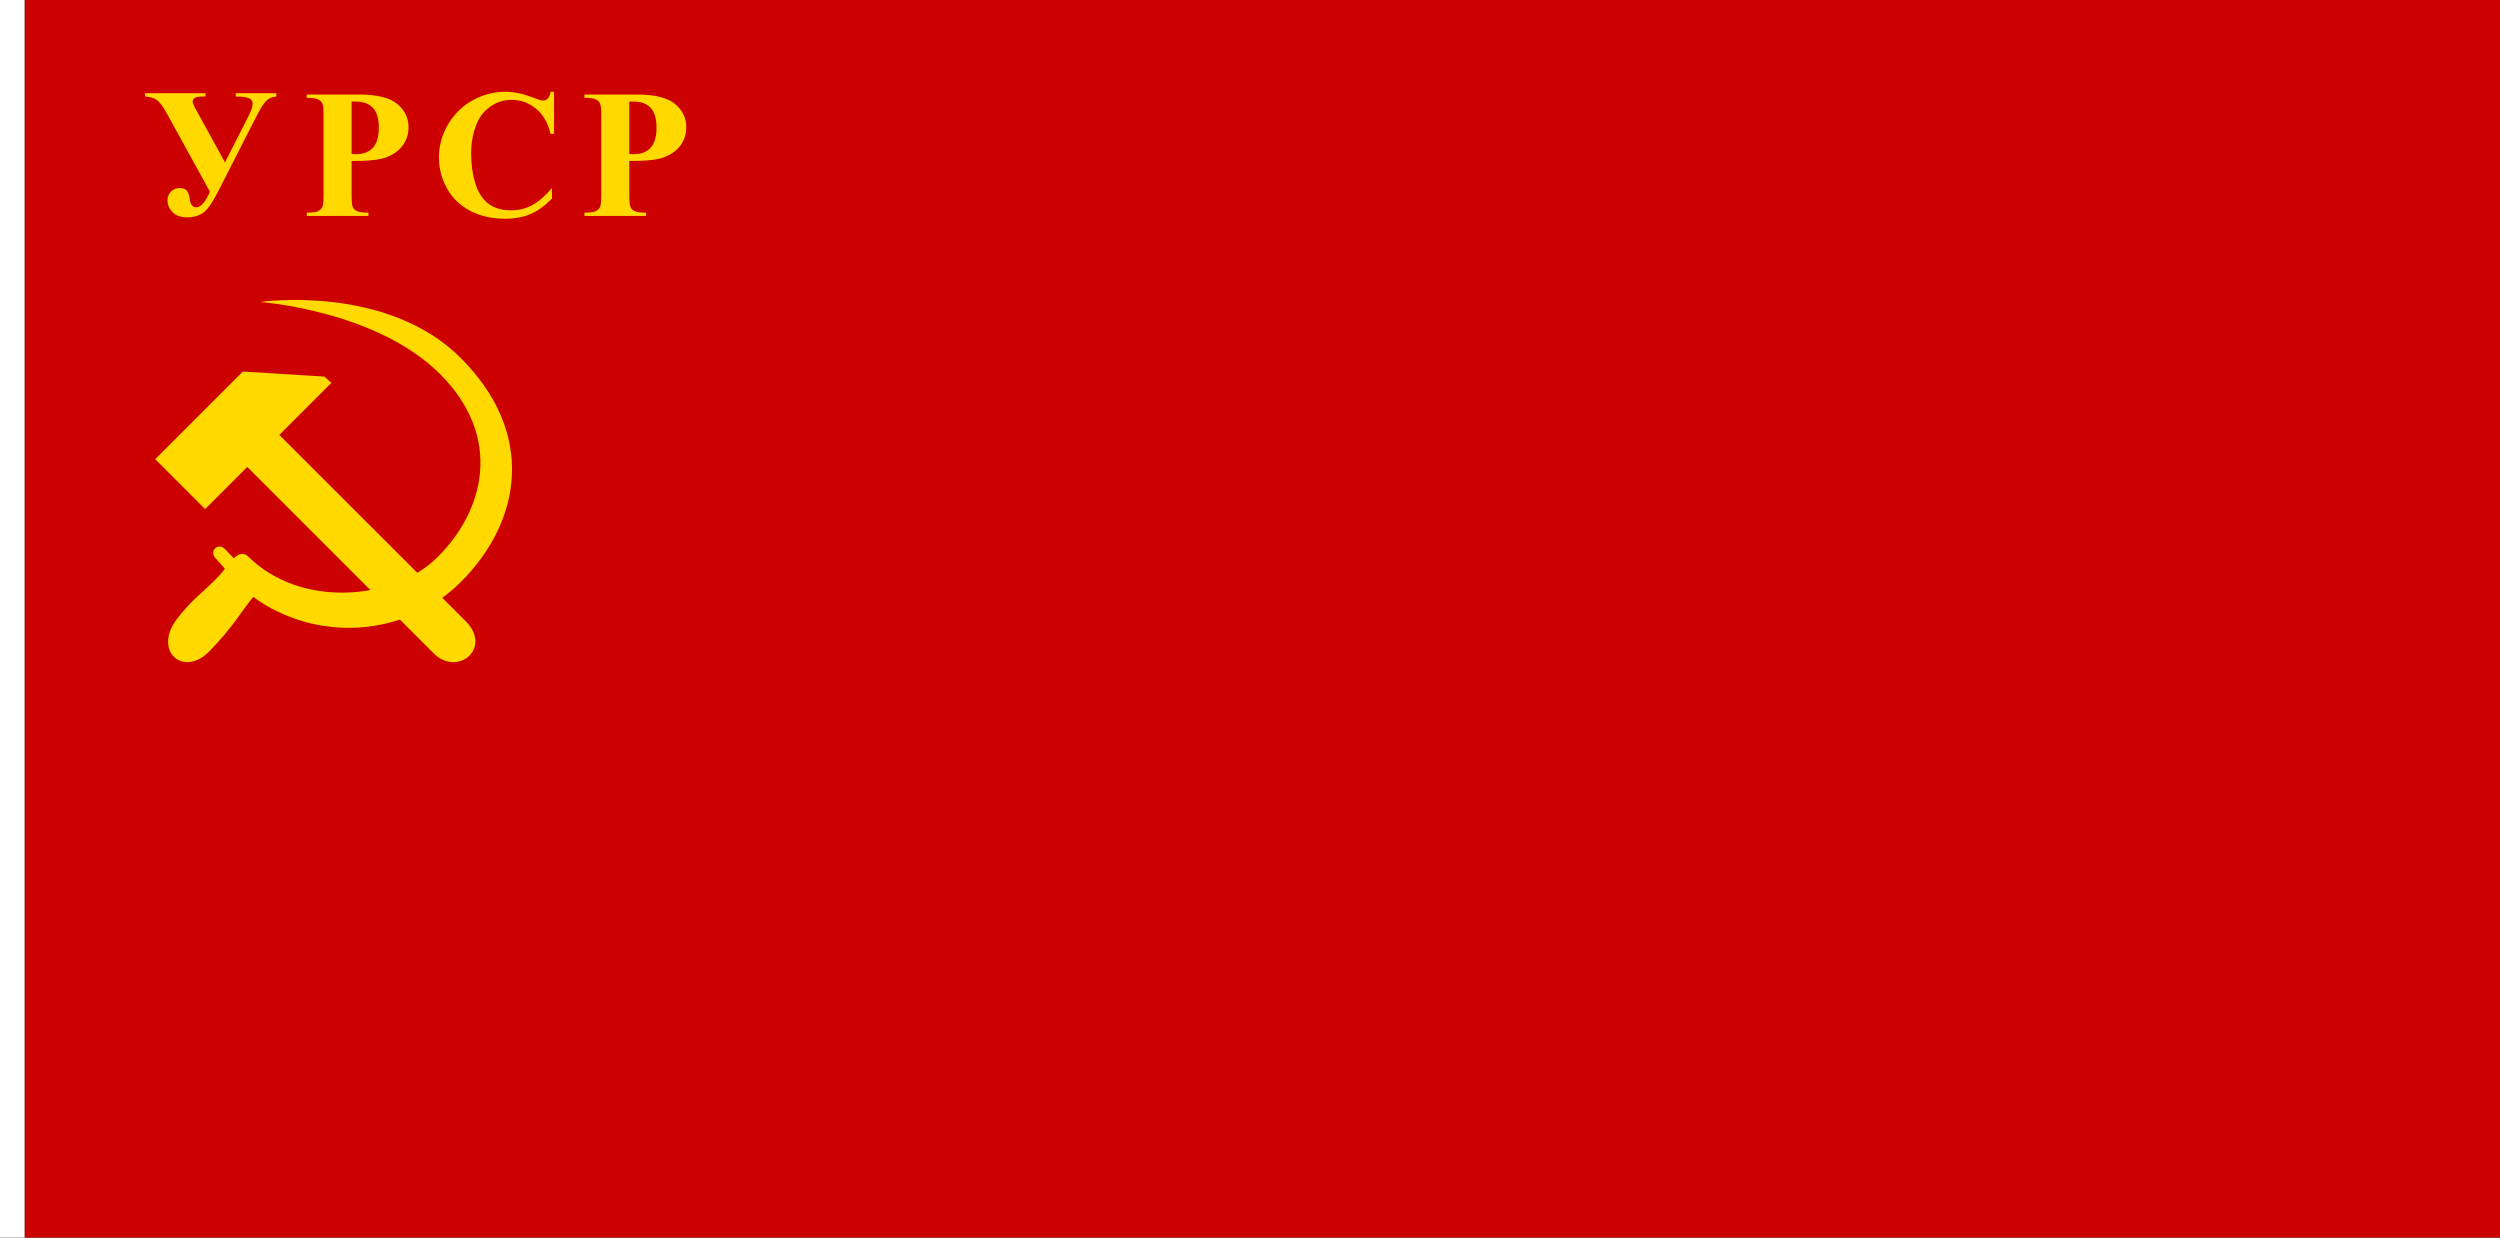 <?xml version="1.0" encoding="UTF-8" standalone="no"?>
<!-- Created with Inkscape (http://www.inkscape.org/) -->

<svg
   width="3636"
   height="1800"
   viewBox="0 0 962.025 476.25"
   version="1.1"
   id="svg8"
   inkscape:export-filename="C:\Users\drk22\Documents\GXI3CW2\JáÈŭcèŭ\Ùk̕alē\1937.png"
   inkscape:export-xdpi="96"
   inkscape:export-ydpi="96"
   inkscape:version="1.3 (0e150ed6c4, 2023-07-21)"
   sodipodi:docname="1937.svg"
   xmlns:inkscape="http://www.inkscape.org/namespaces/inkscape"
   xmlns:sodipodi="http://sodipodi.sourceforge.net/DTD/sodipodi-0.dtd"
   xmlns="http://www.w3.org/2000/svg"
   xmlns:svg="http://www.w3.org/2000/svg"
   xmlns:rdf="http://www.w3.org/1999/02/22-rdf-syntax-ns#"
   xmlns:cc="http://creativecommons.org/ns#"
   xmlns:dc="http://purl.org/dc/elements/1.1/">
  <rect x="0" y="0" width="962.025" height="476.25" fill="#333333" stroke="none"/>
  <defs
     id="defs2" />
  <sodipodi:namedview
     id="base"
     pagecolor="#ffffff"
     bordercolor="#666666"
     borderopacity="1.0"
     inkscape:pageopacity="0.0"
     inkscape:pageshadow="2"
     inkscape:zoom="3.9251925"
     inkscape:cx="959.69815"
     inkscape:cy="1579.1582"
     inkscape:document-units="px"
     inkscape:current-layer="layer1"
     showgrid="false"
     units="px"
     fit-margin-top="0"
     fit-margin-left="0"
     fit-margin-right="0"
     fit-margin-bottom="0"
     inkscape:showpageshadow="false"
     inkscape:snap-intersection-paths="false"
     inkscape:object-paths="false"
     inkscape:pagecheckerboard="true"
     inkscape:snap-smooth-nodes="false"
     inkscape:window-width="1920"
     inkscape:window-height="1009"
     inkscape:window-x="-8"
     inkscape:window-y="-8"
     inkscape:window-maximized="1"
     inkscape:object-nodes="true"
     inkscape:snap-nodes="true"
     inkscape:deskcolor="#505050" />
  <g
     inkscape:label="レイヤー 1"
     inkscape:groupmode="layer"
     id="layer1"
     transform="translate(112.335,-299.268)">
    <path
       style="fill:#ffffff;fill-opacity:1;stroke:none;stroke-width:0.512px;stroke-linecap:butt;stroke-linejoin:miter;stroke-opacity:1"
       d="m -102.81,299.268 h -9.525 v 476.25 h 9.525 z"
       id="path1079"
       inkscape:connector-curvature="0"
       sodipodi:nodetypes="ccccc" />
    <path
       sodipodi:nodetypes="ccccc"
       inkscape:connector-curvature="0"
       id="path822"
       d="m 849.69,775.518 h -952.5 l 0,-476.25 h 952.5 z"
       style="fill:#cd0000;fill-opacity:1;stroke:none;stroke-width:1.547px;stroke-linecap:butt;stroke-linejoin:miter;stroke-opacity:1" />
    <g
       id="g853"
       transform="translate(-352.639,-15.748)"
       style="fill:#ffd900;fill-opacity:1">
      <path
         sodipodi:nodetypes="sscccccccs"
         style="opacity:1;fill:#ffd900;fill-opacity:1;fill-rule:evenodd;stroke:none;stroke-width:0.341;stroke-linecap:round;stroke-linejoin:round;stroke-miterlimit:4;stroke-dasharray:none;stroke-dashoffset:0;stroke-opacity:1"
         d="m 419.496,554.059 c 10.42,10.42 -3.183,21.518 -12.35,12.35 l -71.701,-71.701 -16.217,16.217 -19.209,-19.209 33.737,-33.737 31.343,1.96 2.722,2.393 -20.026,20.026 z"
         id="path820-9"
         inkscape:connector-curvature="0" />
      <path
         style="opacity:1;fill:#ffd900;fill-opacity:1;fill-rule:evenodd;stroke:none;stroke-width:0.25;stroke-linecap:round;stroke-linejoin:round;stroke-miterlimit:4;stroke-dasharray:none;stroke-dashoffset:0;stroke-opacity:1"
         d="m 409.609,458.931 c -24.478,-24.478 -69.239,-27.714 -69.239,-27.714 0,0 48.596,-7.088 77.253,21.57 28.658,28.658 23.805,62.399 2e-5,86.204 -21.55,21.55 -56.031,23.185 -79.877,5.716 -5.502,6.859 -7.735,11.432 -16.656,20.71 -10.294,10.706 -21.922,0.003 -12.819,-12.063 7.136,-9.458 12.933,-12.122 18.577,-19.477 l -3.708,-4.183 c -2.441,-2.754 1.202,-5.967 3.64,-3.459 l 3.507,3.609 c 1.4,-1.534 3.72,-2.486 5.429,-0.778 20.049,20.049 55.86,17.043 72.628,0.646 18.314,-17.91 25.742,-46.304 1.265,-70.781 z"
         id="path859-3"
         inkscape:connector-curvature="0"
         sodipodi:nodetypes="zczscsscsscssz" />
    </g>
    <g
       transform="translate(-356.55,-15.748)"
       aria-label="УРСР"
       style="fill:#ffd900;fill-opacity:1;font-style:normal;font-variant:normal;font-weight:normal;font-stretch:normal;font-size:3.528px;line-height:1.25;font-family:Impact;-inkscape-font-specification:Impact;letter-spacing:0px;word-spacing:0px;stroke:none;stroke-width:0.265"
       id="text838">
      <path
         d="m 334.917,350.869 h 15.641 v 1.275 q -2.412,0.207 -3.962,1.757 -1.516,1.55 -3.962,6.373 l -14.538,28.525 q -3.411,6.683 -5.926,8.268 -2.48,1.585 -5.926,1.585 -3.755,0 -5.684,-2.033 -1.895,-2.033 -1.895,-4.548 0,-2.033 1.344,-3.342 1.378,-1.344 3.342,-1.344 1.86,0 2.722,0.965 0.861,0.965 1.206,3.48 0.413,2.963 2.446,2.963 2.412,0 4.616,-4.616 l 0.655,-1.378 -16.709,-30.351 q -2.136,-3.824 -3.721,-4.961 -1.55,-1.137 -4.548,-1.344 v -1.275 h 23.289 v 1.275 h -0.896 q -4.065,0 -4.065,1.929 0,0.723 0.758,2.136 l 11.679,21.291 8.854,-17.432 q 1.826,-3.583 1.826,-5.133 0,-1.171 -1.068,-1.929 -1.068,-0.758 -5.478,-0.861 z"
         style="font-style:normal;font-variant:normal;font-weight:bold;font-stretch:normal;font-size:70.556px;font-family:'Times New Roman';-inkscape-font-specification:'Times New Roman, Bold';fill:#ffd900;fill-opacity:1;stroke-width:0.265"
         id="path840"
         inkscape:connector-curvature="0" />
      <path
         d="m 379.512,376.966 v 12.954 q 0,3.79 0.448,4.789 0.482,0.965 1.654,1.55 1.206,0.586 4.375,0.586 v 1.275 h -23.737 v -1.275 q 3.238,0 4.375,-0.586 1.171,-0.62 1.619,-1.585 0.482,-0.965 0.482,-4.754 v -30.317 q 0,-3.79 -0.482,-4.754 -0.448,-0.999 -1.619,-1.585 -1.171,-0.586 -4.375,-0.586 v -1.275 H 382.613 q 10.06,0 14.435,3.583 4.375,3.583 4.375,8.957 0,4.548 -2.825,7.786 -2.825,3.238 -7.786,4.41 -3.342,0.827 -11.3,0.827 z m 0,-22.875 v 20.188 q 1.137,0.069 1.723,0.069 4.203,0 6.477,-2.48 2.274,-2.515 2.274,-7.751 0,-5.202 -2.274,-7.614 -2.274,-2.412 -6.787,-2.412 z"
         style="font-style:normal;font-variant:normal;font-weight:bold;font-stretch:normal;font-size:70.556px;font-family:'Times New Roman';-inkscape-font-specification:'Times New Roman, Bold';fill:#ffd900;fill-opacity:1;stroke-width:0.265"
         id="path842"
         inkscape:connector-curvature="0" />
      <path
         d="m 457.422,350.335 v 16.192 h -1.344 q -1.516,-6.339 -5.65,-9.715 -4.134,-3.376 -9.371,-3.376 -4.375,0 -8.027,2.515 -3.652,2.515 -5.34,6.58 -2.17,5.202 -2.17,11.576 0,6.27 1.585,11.438 1.585,5.133 4.961,7.786 3.376,2.618 8.751,2.618 4.41,0 8.062,-1.929 3.686,-1.929 7.751,-6.649 v 4.031 q -3.927,4.1 -8.199,5.96 -4.237,1.826 -9.922,1.826 -7.476,0 -13.298,-2.997 -5.788,-2.997 -8.957,-8.613 -3.135,-5.616 -3.135,-11.954 0,-6.683 3.48,-12.678 3.514,-5.994 9.44,-9.302 5.96,-3.307 12.644,-3.307 4.926,0 10.404,2.136 3.169,1.24 4.031,1.24 1.102,0 1.895,-0.792 0.827,-0.827 1.068,-2.584 z"
         style="font-style:normal;font-variant:normal;font-weight:bold;font-stretch:normal;font-size:70.556px;font-family:'Times New Roman';-inkscape-font-specification:'Times New Roman, Bold';fill:#ffd900;fill-opacity:1;stroke-width:0.265"
         id="path844"
         inkscape:connector-curvature="0" />
      <path
         d="m 486.377,376.966 v 12.954 c 0,2.526 0.135,4.129 0.448,4.789 0.308,0.65 0.87,1.164 1.654,1.55 0.802,0.395 2.262,0.586 4.375,0.586 v 1.275 h -23.737 v -1.275 c 2.159,0 3.62,-0.191 4.375,-0.586 0.783,-0.409 1.311,-0.946 1.619,-1.585 0.312,-0.648 0.482,-2.228 0.482,-4.754 v -30.317 c 0,-2.526 -0.175,-4.104 -0.482,-4.754 -0.312,-0.66 -0.838,-1.194 -1.619,-1.585 -0.781,-0.39 -2.239,-0.586 -4.375,-0.586 v -1.275 h 20.361 c 6.706,0 11.518,1.194 14.435,3.583 2.917,2.389 4.375,5.374 4.375,8.957 0,3.032 -0.942,5.627 -2.825,7.786 -1.883,2.159 -4.482,3.615 -7.786,4.41 -2.231,0.537 -5.994,0.827 -11.3,0.827 z m 0,-22.875 v 20.188 c 0.758,0.046 1.332,0.069 1.723,0.069 2.802,0 4.961,-0.827 6.477,-2.48 1.516,-1.677 2.274,-4.26 2.274,-7.751 0,-3.468 -0.758,-6.006 -2.274,-7.614 -1.516,-1.608 -3.778,-2.412 -6.787,-2.412 z"
         style="font-style:normal;font-variant:normal;font-weight:bold;font-stretch:normal;font-size:70.556px;font-family:'Times New Roman';-inkscape-font-specification:'Times New Roman, Bold';fill:#ffd900;fill-opacity:1;stroke-width:0.265"
         id="path846"
         inkscape:connector-curvature="0"
         sodipodi:nodetypes="csssccccssssssccssssscccscsssc" />
    </g>
  </g>
</svg>

